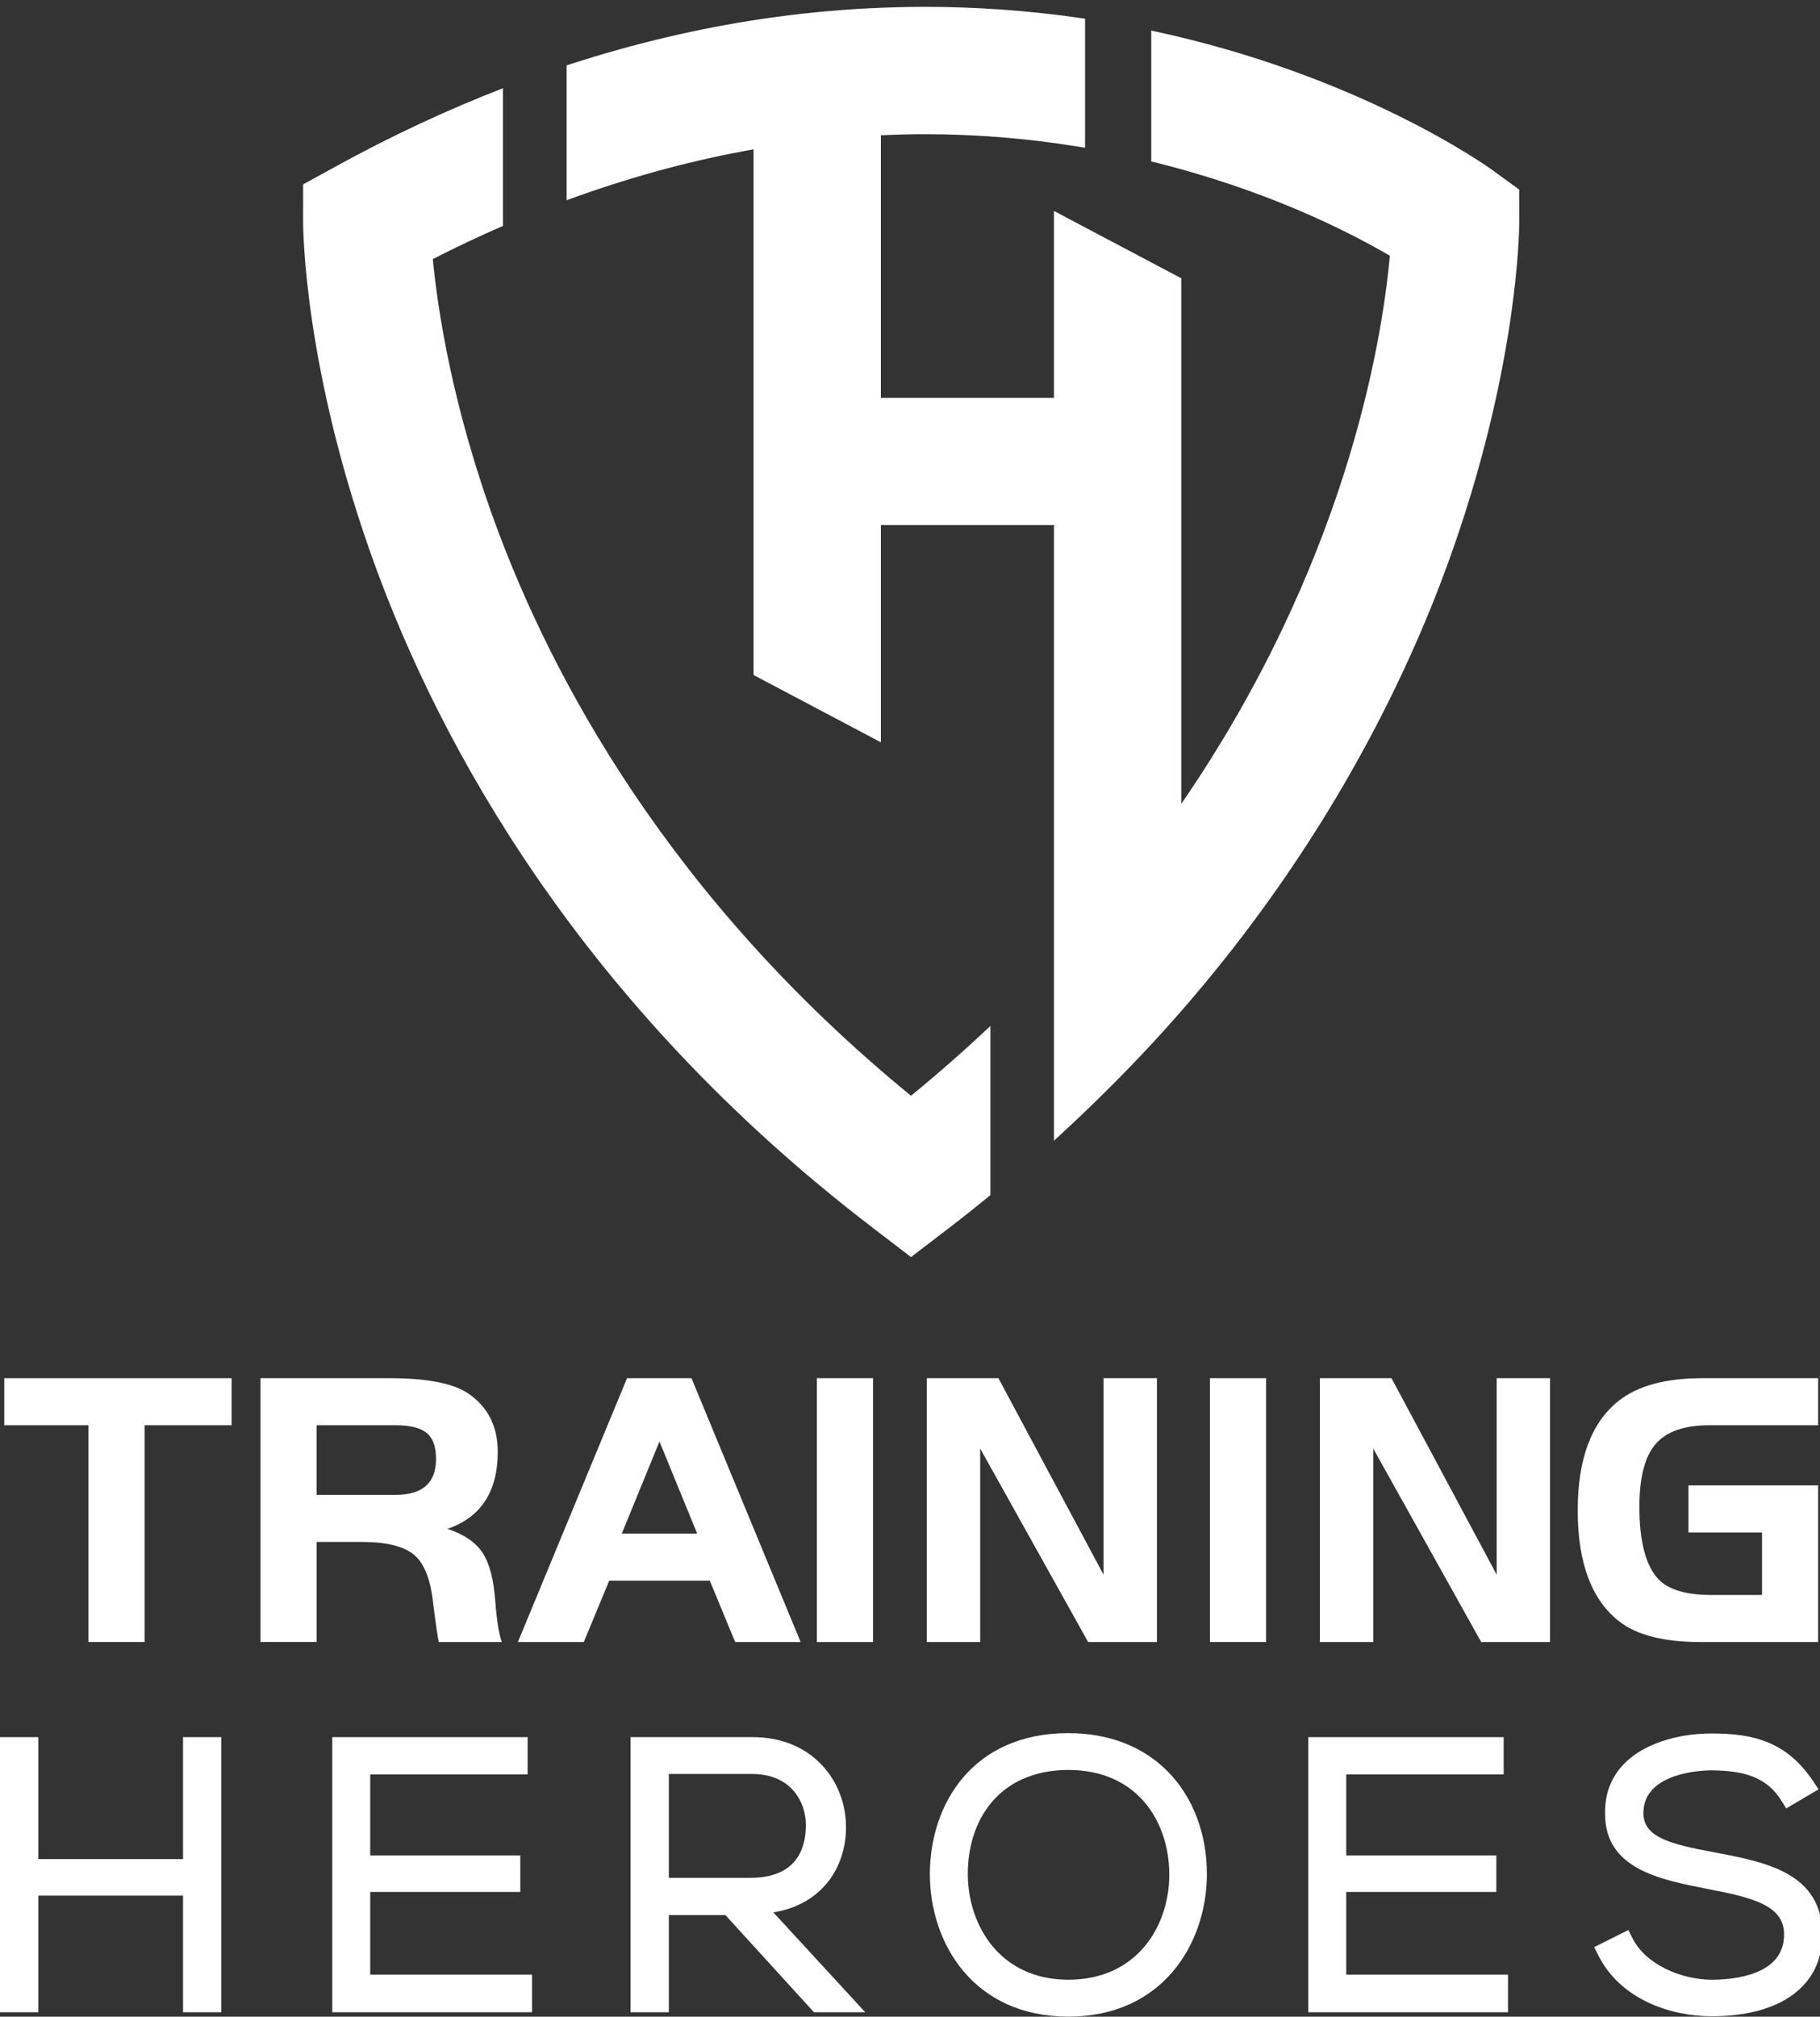 <?xml version="1.0" encoding="utf-8"?>
<!-- Generator: Adobe Illustrator 16.0.3, SVG Export Plug-In . SVG Version: 6.00 Build 0)  -->
<!DOCTYPE svg PUBLIC "-//W3C//DTD SVG 1.1//EN" "http://www.w3.org/Graphics/SVG/1.1/DTD/svg11.dtd">
<svg version="1.1" id="Layer_1" xmlns="http://www.w3.org/2000/svg" xmlns:xlink="http://www.w3.org/1999/xlink" x="0px" y="0px"
	 width="612px" height="678px" viewBox="0 0 612 678" enable-background="new 0 0 612 678" xml:space="preserve">
<rect x="0" y="0" width="612" height="678" fill="#333333" stroke="none"/>
<g display="none">
	<g display="inline">
		<path d="M500.729,56.625c-1.848-1.343-44.867-32.187-114.988-47.071v44.019c38.095,9.278,65.875,23.3,80.275,31.717
			c-2.799,30.455-15.244,104.363-70.169,184.361V92.858l-10.106-5.34l-32.724-17.293v62.837h-58.225V44.771
			c5.27-0.244,10.13-0.363,14.777-0.363c16.786,0,33.756,1.343,50.44,3.995l3.471,0.558V5.547l-2.58-0.363
			c-16.951-2.399-34.219-3.61-51.331-3.61c-5.865,0-11.9,0.158-17.926,0.449c-12.326,0.595-24.811,1.828-37.111,3.656
			c-21.106,3.149-42.426,8.164-63.378,14.909l-2.078,0.677v45.34l4.008-1.431c19.512-6.949,39.305-12.217,58.883-15.669v176.793
			l42.825,22.633v-73.046h58.225v207.043l5.057-4.69c13.08-12.159,25.536-24.972,37.027-38.071
			c49.83-56.846,76.58-113.421,90.241-150.877c23.924-65.563,24.201-113.336,24.201-115.347V63.043L500.729,56.625z"/>
		<path d="M304.922,367.8c-81.413-66.555-120.809-140.837-139.54-191.613c-14.763-39.999-19.677-72.72-21.315-89.783
			c7.748-3.959,15.65-7.701,23.607-11.152V28.943c-18.834,7.301-37.687,16.093-56.134,26.242l-11.097,6.091l-0.009,12.654
			c0,1.999,0.209,49.686,24.133,115.347c21.845,59.957,68.614,147.268,167.349,222.819l13.006,9.971l13.022-9.971
			c4.593-3.51,9.16-7.166,13.695-10.861v-56.902C323.063,352.408,314.122,360.282,304.922,367.8z"/>
	</g>
	<g display="inline">
		<g>
			<polygon points="60.037,624.539 11.353,624.539 11.353,583.51 -1.533,583.51 -1.533,676.043 11.353,676.043 11.353,636.826 
				60.037,636.826 60.037,676.043 72.927,676.043 72.927,583.51 60.037,583.51 			"/>
			<polygon points="123.012,635.598 173.494,635.598 173.494,623.32 123.012,623.32 123.012,596.049 175.961,596.049 
				175.961,583.51 110.243,583.51 110.243,676.043 177.439,676.043 177.439,663.385 123.012,663.385 			"/>
			<path d="M275.057,634.396c5.245-5.293,8.083-12.723,8.009-20.934c-0.141-14.889-10.994-29.953-31.44-29.953h-41.041v92.533
				h12.881v-32.674h19.032l29.79,32.674h17.248l-30.9-33.572C265.228,641.389,270.833,638.658,275.057,634.396z M251.626,595.912
				c5.392,0,9.936,1.705,13.129,4.943c3.115,3.16,4.86,7.711,4.811,12.48c-0.077,7.977-3.383,17.492-18.677,17.492h-27.423v-34.916
				H251.626z"/>
			<path d="M357.868,582.174c-32.183,0-46.589,23.82-46.589,47.465c0,23.07,14.577,47.875,46.589,47.875
				c31.825,0,46.461-24.678,46.594-47.621c0.058-13.855-4.661-26.277-13.311-34.975C382.839,586.59,371.328,582.174,357.868,582.174
				z M333.687,603.654c5.914-5.947,14.275-9.098,24.182-9.098c23.445,0,33.951,17.668,33.951,35.209
				c0,17.006-10.632,35.336-33.951,35.336c-23.089,0-33.728-18.34-33.83-35.355C323.98,619.236,327.403,609.973,333.687,603.654z"/>
			<polygon points="451.346,635.598 501.83,635.598 501.83,623.32 451.346,623.32 451.346,596.049 504.297,596.049 504.297,583.51 
				438.573,583.51 438.573,676.043 505.765,676.043 505.765,663.385 451.346,663.385 			"/>
			<path d="M576.047,622.424l-0.946-0.176c-14.796-2.76-23.791-5.031-23.791-13.203c0-13.953,20.632-14.361,22.947-14.361
				c10.371,0.127,18.317,1.92,23.485,10.219l1.608,2.592l10.887-6.424l-1.824-2.73c-8.921-13.33-20.085-16.049-34.122-16.049
				c-12.207,0-23.206,3.773-29.397,10.111c-4.447,4.514-6.62,10.217-6.475,16.906c0,18.506,18.277,22.096,34.425,25.254
				c15.64,2.975,25.873,5.666,25.785,15.416c0,13.66-17.023,15.123-24.338,15.123c-9.75,0-22.031-4.787-26.652-13.941l-1.395-2.771
				l-11.501,5.754l1.414,2.797c7.61,15.076,24.688,20.457,38.134,20.457c23.197,0,37.117-10.197,37.224-27.281
				C611.515,629.25,592.662,625.631,576.047,622.424z"/>
		</g>
		<g>
			<path d="M76.379,478.621H47.108v72.906H28.221v-72.906H-0.105v-15.834h76.484V478.621z"/>
			<path d="M167.245,551.527h-21.159c-0.263-0.801-0.887-5.012-1.863-12.637c-0.799-8.064-2.91-13.592-6.317-16.566
				c-3.424-2.965-9.337-4.455-17.767-4.455h-15.161v33.658H86.09v-88.74h43.371c12.685,0,21.548,1.736,26.599,5.197
				c6.567,4.516,9.848,11.047,9.848,19.559c0,13.379-5.635,22.037-16.892,25.928c5.582,1.861,9.53,4.572,11.837,8.113
				c2.305,3.549,3.724,9.057,4.256,16.506C165.553,544.039,166.26,548.504,167.245,551.527z M145.149,489.934
				c0-4.076-1.038-6.992-3.129-8.707c-2.091-1.736-5.588-2.605-10.482-2.605h-26.56v23.422h26.56
				C140.616,502.043,145.149,498.006,145.149,489.934z"/>
			<path d="M267.802,551.527H245.78l-8.531-20.623h-33.85l-8.541,20.623h-22.172l36.72-88.74h21.676L267.802,551.527z
				 M232.998,515.07l-12.687-30.988l-12.67,30.988H232.998z"/>
			<path d="M292.153,551.527h-18.881v-88.74h18.881V551.527z"/>
			<path d="M387.666,551.527h-23.147l-36.313-65.066v65.066h-17.959v-88.74h24.088l35.37,66.1v-66.1h17.961V551.527z"/>
			<path d="M424.382,551.527h-18.893v-88.74h18.893V551.527z"/>
			<path d="M519.897,551.527h-23.152l-36.312-65.066v65.066H442.47v-88.74h24.097l35.381,66.1v-66.1h17.95V551.527z"/>
			<path d="M610.09,551.527h-39.64c-12.243,0-21.33-2.311-27.273-6.924c-9.311-7.264-13.967-19.725-13.967-37.373
				c0-17.297,4.607-29.584,13.836-36.857c6.382-5.051,15.791-7.586,28.198-7.586h38.846v15.834h-36.574
				c-8.424,0-14.454,2.107-18.101,6.33c-3.632,4.201-5.456,11.242-5.456,21.08c0,11.701,2.136,19.813,6.381,24.348
				c3.38,3.559,9.322,5.322,17.84,5.322h17.029V514.68h-24.752v-15.826h43.633V551.527z"/>
		</g>
	</g>
</g>
<g display="none">
	<g display="inline">
		<linearGradient id="SVGID_1_" gradientUnits="userSpaceOnUse" x1="351.078" y1="1.931" x2="351.078" y2="383.541">
			<stop  offset="0" style="stop-color:#FAA61A"/>
			<stop  offset="1" style="stop-color:#F58220"/>
		</linearGradient>
		<path fill="url(#SVGID_1_)" d="M502.599,57.02c-1.849-1.344-44.897-32.208-115.065-47.103v44.048
			c38.121,9.284,65.919,23.314,80.33,31.737c-2.8,30.477-15.255,104.433-70.217,184.485V93.277l-10.113-5.345l-32.745-17.304v62.88
			h-58.265V45.157c5.274-0.244,10.138-0.364,14.787-0.364c16.797,0,33.779,1.344,50.474,3.998l3.474,0.559V5.907l-2.581-0.363
			c-16.963-2.4-34.242-3.613-51.366-3.613c-5.869,0-11.909,0.159-17.938,0.449c-12.333,0.595-24.827,1.83-37.136,3.659
			c-21.119,3.151-42.453,8.169-63.421,14.918l-2.079,0.678v45.371l4.01-1.432c19.524-6.954,39.331-12.226,58.923-15.68v176.911
			l42.853,22.649v-73.096h58.265v207.183l5.06-4.693c13.089-12.167,25.554-24.988,37.053-38.097
			c49.863-56.884,76.632-113.497,90.302-150.979c23.939-65.607,24.217-113.412,24.217-115.424V63.442L502.599,57.02z"/>
		<linearGradient id="SVGID_2_" gradientUnits="userSpaceOnUse" x1="217.715" y1="29.319" x2="217.715" y2="422.707">
			<stop  offset="0" style="stop-color:#FAA61A"/>
			<stop  offset="1" style="stop-color:#F58220"/>
		</linearGradient>
		<path fill="url(#SVGID_2_)" d="M306.661,368.403c-81.467-66.6-120.891-140.932-139.634-191.742
			c-14.772-40.026-19.69-72.769-21.329-89.844c7.752-3.961,15.66-7.706,23.622-11.16V29.319
			c-18.846,7.306-37.711,16.104-56.172,26.259l-11.104,6.096l-0.01,12.663c0,2,0.209,49.72,24.149,115.424
			c21.861,59.996,68.661,147.366,167.461,222.969l13.016,9.977l13.031-9.977c4.595-3.513,9.166-7.171,13.703-10.869v-56.94
			C324.814,353.001,315.867,360.88,306.661,368.403z"/>
	</g>
	<g display="inline">
		<g>
			<polygon points="61.611,625.313 12.894,625.313 12.894,584.26 0,584.26 0,676.854 12.894,676.854 12.894,637.611 61.611,637.611 
				61.611,676.854 74.51,676.854 74.51,584.26 61.611,584.26 			"/>
			<polygon points="124.627,636.377 175.145,636.377 175.145,624.093 124.627,624.093 124.627,596.803 177.614,596.803 
				177.614,584.26 111.851,584.26 111.851,676.854 179.092,676.854 179.092,664.186 124.627,664.186 			"/>
			<path d="M276.775,635.178c5.249-5.299,8.088-12.733,8.015-20.949c-0.141-14.894-11.001-29.969-31.461-29.969h-41.068v92.595
				h12.889v-32.696h19.046l29.808,32.696h17.26l-30.92-33.599C266.94,642.173,272.55,639.441,276.775,635.178z M253.329,596.671
				c5.396,0,9.942,1.707,13.138,4.942c3.118,3.166,4.864,7.723,4.815,12.488c-0.078,7.986-3.386,17.51-18.69,17.51H225.15v-34.94
				H253.329z"/>
			<path d="M359.643,582.918c-32.203,0-46.62,23.837-46.62,47.503c0,23.085,14.587,47.907,46.62,47.907
				c31.847,0,46.492-24.695,46.624-47.653c0.059-13.865-4.664-26.296-13.318-34.999
				C384.631,587.338,373.112,582.918,359.643,582.918z M335.444,604.413c5.918-5.947,14.285-9.099,24.198-9.099
				c23.461,0,33.975,17.68,33.975,35.229c0,17.021-10.641,35.364-33.975,35.364c-23.105,0-33.75-18.353-33.853-35.384
				C325.731,620.005,329.156,610.74,335.444,604.413z"/>
			<polygon points="453.184,636.377 503.701,636.377 503.701,624.093 453.184,624.093 453.184,596.803 506.17,596.803 
				506.17,584.26 440.402,584.26 440.402,676.854 507.639,676.854 507.639,664.186 453.184,664.186 			"/>
			<path d="M577.968,623.195l-0.946-0.171c-14.807-2.761-23.808-5.034-23.808-13.216c0-13.962,20.646-14.372,22.964-14.372
				c10.376,0.132,18.328,1.922,23.5,10.226l1.609,2.596l10.894-6.426l-1.824-2.736c-8.928-13.333-20.1-16.061-34.146-16.061
				c-12.216,0-23.222,3.781-29.417,10.123c-4.449,4.518-6.625,10.226-6.479,16.914c0,18.519,18.29,22.109,34.448,25.271
				c15.65,2.981,25.891,5.674,25.803,15.427c0,13.669-17.036,15.138-24.354,15.138c-9.757,0-22.046-4.796-26.671-13.952
				l-1.396-2.771l-11.508,5.752l1.415,2.805c7.615,15.085,24.704,20.471,38.159,20.471c23.213,0,37.141-10.206,37.248-27.305
				C613.459,630.025,594.594,626.405,577.968,623.195z"/>
		</g>
		<g>
			<linearGradient id="SVGID_3_" gradientUnits="userSpaceOnUse" x1="39.697" y1="463.457" x2="39.697" y2="552.257">
				<stop  offset="0" style="stop-color:#FAA61A"/>
				<stop  offset="1" style="stop-color:#F58220"/>
			</linearGradient>
			<path fill="url(#SVGID_3_)" d="M77.964,479.298H48.673v72.959H29.774v-72.959H1.429v-15.841h76.535V479.298z"/>
			<linearGradient id="SVGID_4_" gradientUnits="userSpaceOnUse" x1="128.287" y1="463.457" x2="128.287" y2="552.257">
				<stop  offset="0" style="stop-color:#FAA61A"/>
				<stop  offset="1" style="stop-color:#F58220"/>
			</linearGradient>
			<path fill="url(#SVGID_4_)" d="M168.891,552.257h-21.173c-0.263-0.801-0.888-5.016-1.863-12.65
				c-0.8-8.069-2.913-13.597-6.323-16.577c-3.425-2.967-9.342-4.459-17.777-4.459h-15.172v33.687h-18.9v-88.8h43.4
				c12.694,0,21.563,1.731,26.617,5.2c6.572,4.518,9.855,11.05,9.855,19.568c0,13.392-5.64,22.056-16.904,25.944
				c5.586,1.868,9.538,4.58,11.845,8.122c2.308,3.547,3.727,9.064,4.259,16.515C167.198,544.758,167.905,549.227,168.891,552.257z
				 M146.781,490.616c0-4.074-1.039-6.996-3.132-8.714c-2.093-1.736-5.591-2.604-10.489-2.604h-26.578v23.437h26.578
				C142.244,502.734,146.781,498.694,146.781,490.616z"/>
			<linearGradient id="SVGID_5_" gradientUnits="userSpaceOnUse" x1="221.926" y1="463.457" x2="221.926" y2="552.257">
				<stop  offset="0" style="stop-color:#FAA61A"/>
				<stop  offset="1" style="stop-color:#F58220"/>
			</linearGradient>
			<path fill="url(#SVGID_5_)" d="M269.516,552.257h-22.037l-8.538-20.637H205.07l-8.547,20.637h-22.188l36.745-88.8h21.69
				L269.516,552.257z M234.688,515.77l-12.694-31.008l-12.68,31.008H234.688z"/>
			<linearGradient id="SVGID_6_" gradientUnits="userSpaceOnUse" x1="284.437" y1="463.457" x2="284.437" y2="552.257">
				<stop  offset="0" style="stop-color:#FAA61A"/>
				<stop  offset="1" style="stop-color:#F58220"/>
			</linearGradient>
			<path fill="url(#SVGID_6_)" d="M293.884,552.257H274.99v-88.8h18.895V552.257z"/>
			<linearGradient id="SVGID_7_" gradientUnits="userSpaceOnUse" x1="350.725" y1="463.457" x2="350.725" y2="552.257">
				<stop  offset="0" style="stop-color:#FAA61A"/>
				<stop  offset="1" style="stop-color:#F58220"/>
			</linearGradient>
			<path fill="url(#SVGID_7_)" d="M389.46,552.257h-23.163l-36.336-65.109v65.109h-17.973v-88.8h24.105l35.394,66.139v-66.139
				h17.973V552.257z"/>
			<linearGradient id="SVGID_8_" gradientUnits="userSpaceOnUse" x1="416.748" y1="463.457" x2="416.748" y2="552.257">
				<stop  offset="0" style="stop-color:#FAA61A"/>
				<stop  offset="1" style="stop-color:#F58220"/>
			</linearGradient>
			<path fill="url(#SVGID_8_)" d="M426.2,552.257h-18.904v-88.8H426.2V552.257z"/>
			<linearGradient id="SVGID_9_" gradientUnits="userSpaceOnUse" x1="483.041" y1="463.457" x2="483.041" y2="552.257">
				<stop  offset="0" style="stop-color:#FAA61A"/>
				<stop  offset="1" style="stop-color:#F58220"/>
			</linearGradient>
			<path fill="url(#SVGID_9_)" d="M521.781,552.257h-23.168l-36.336-65.109v65.109H444.3v-88.8h24.115l35.403,66.139v-66.139h17.963
				V552.257z"/>
			<linearGradient id="SVGID_10_" gradientUnits="userSpaceOnUse" x1="571.567" y1="463.457" x2="571.567" y2="552.257">
				<stop  offset="0" style="stop-color:#FAA61A"/>
				<stop  offset="1" style="stop-color:#F58220"/>
			</linearGradient>
			<path fill="url(#SVGID_10_)" d="M612.035,552.257h-39.668c-12.25,0-21.344-2.313-27.291-6.933
				c-9.317-7.27-13.977-19.739-13.977-37.395c0-17.313,4.61-29.603,13.845-36.887c6.387-5.054,15.802-7.586,28.218-7.586h38.873
				v15.841h-36.6c-8.43,0-14.465,2.107-18.114,6.337c-3.634,4.205-5.459,11.245-5.459,21.095c0,11.709,2.137,19.827,6.386,24.358
				c3.381,3.562,9.328,5.333,17.852,5.333h17.04v-21.036h-24.769v-15.841h43.664V552.257z"/>
		</g>
	</g>
</g>
<rect y="534.231" display="none" width="612" height="201"/>
<g>
	<g>
		<path fill="#FFFFFF" d="M502.059,57.331c-1.852-1.34-44.854-32.173-114.941-47.052V54.28c38.08,9.274,65.848,23.29,80.243,31.701
			c-2.797,30.448-15.243,104.323-70.146,184.289V93.549l-10.098-5.336l-32.71-17.291v62.817h-58.201V45.484
			c5.266-0.244,10.126-0.365,14.771-0.365c16.774,0,33.743,1.34,50.419,3.991l3.471,0.56V6.273l-2.583-0.36
			c-16.939-2.398-34.201-3.611-51.307-3.611c-5.867,0-11.896,0.161-17.924,0.448c-12.317,0.595-24.797,1.828-37.095,3.655
			c-21.094,3.148-42.403,8.163-63.351,14.902l-2.076,0.677v45.322l4.006-1.433c19.5-6.945,39.286-12.213,58.859-15.663v176.725
			l42.81,22.622v-73.017h58.201V383.5l5.049-4.688c13.08-12.154,25.526-24.961,37.018-38.055
			c49.806-56.823,76.55-113.373,90.205-150.819c23.908-65.536,24.19-113.285,24.19-115.297V63.749L502.059,57.331z"/>
		<path fill="#FFFFFF" d="M306.333,368.378c-81.381-66.53-120.765-140.78-139.486-191.535
			c-14.756-39.985-19.671-72.69-21.303-89.747c7.741-3.957,15.638-7.695,23.591-11.146V29.661
			c-18.823,7.295-37.67,16.086-56.106,26.233l-11.094,6.086l-0.007,12.646c0,1.998,0.207,49.668,24.121,115.302
			c21.837,59.932,68.586,147.208,167.278,222.729l13.007,9.966l13.017-9.966c4.59-3.509,9.151-7.164,13.684-10.857v-56.881
			C324.466,352.994,315.528,360.864,306.333,368.378z"/>
	</g>
	<g>
		<g>
			<polygon fill="#FFFFFF" points="61.547,625.011 12.877,625.011 12.877,584.002 0,584.002 0,676.497 12.877,676.497 
				12.877,637.297 61.547,637.297 61.547,676.497 74.432,676.497 74.432,584.002 61.547,584.002 			"/>
			<polygon fill="#FFFFFF" points="124.493,636.063 174.956,636.063 174.956,623.793 124.493,623.793 124.493,596.531 
				177.422,596.531 177.422,584.002 111.732,584.002 111.732,676.497 178.898,676.497 178.898,663.842 124.493,663.842 			"/>
			<path fill="#FFFFFF" d="M276.477,634.864c5.241-5.292,8.08-12.719,8.007-20.926c-0.139-14.878-10.987-29.937-31.431-29.937
				h-41.018v92.495h12.873v-32.661h19.023l29.778,32.661h17.239l-30.887-33.563C266.652,641.854,272.256,639.124,276.477,634.864z
				 M253.053,596.399c5.393,0,9.932,1.706,13.126,4.938c3.112,3.162,4.861,7.714,4.808,12.476c-0.073,7.978-3.38,17.49-18.667,17.49
				h-27.412v-34.903H253.053z"/>
			<path fill="#FFFFFF" d="M359.252,582.662c-32.164,0-46.569,23.811-46.569,47.451c0,23.061,14.571,47.855,46.569,47.855
				c31.813,0,46.442-24.668,46.579-47.603c0.058-13.85-4.659-26.267-13.305-34.961C384.213,587.077,372.712,582.662,359.252,582.662
				z M335.08,604.134c5.916-5.94,14.27-9.089,24.172-9.089c23.44,0,33.938,17.661,33.938,35.19
				c0,17.003-10.624,35.326-33.938,35.326c-23.08,0-33.714-18.333-33.812-35.346C325.383,619.709,328.804,610.454,335.08,604.134z"
				/>
			<polygon fill="#FFFFFF" points="452.692,636.063 503.16,636.063 503.16,623.793 452.692,623.793 452.692,596.531 
				505.626,596.531 505.626,584.002 439.924,584.002 439.924,676.497 507.088,676.497 507.088,663.842 452.692,663.842 			"/>
			<path fill="#FFFFFF" d="M577.341,622.896l-0.945-0.17c-14.785-2.759-23.781-5.029-23.781-13.202
				c0-13.947,20.624-14.356,22.943-14.356c10.36,0.132,18.304,1.92,23.47,10.214l1.608,2.593l10.887-6.418l-1.822-2.733
				c-8.919-13.319-20.078-16.043-34.113-16.043c-12.203,0-23.197,3.776-29.386,10.111c-4.444,4.513-6.618,10.215-6.472,16.896
				c0,18.499,18.274,22.085,34.415,25.243c15.634,2.978,25.857,5.668,25.77,15.409c0,13.655-17.018,15.122-24.327,15.122
				c-9.747,0-22.018-4.79-26.638-13.938l-1.394-2.769l-11.501,5.746l1.413,2.802c7.612,15.068,24.679,20.448,38.119,20.448
				c23.188,0,37.105-10.194,37.212-27.275C612.799,629.719,593.949,626.103,577.341,622.896z"/>
		</g>
		<g>
			<path fill="#FFFFFF" d="M77.882,479.153H48.618v72.88H29.742v-72.88H1.428V463.33h76.455V479.153z"/>
			<path fill="#FFFFFF" d="M168.706,552.033h-21.147c-0.261-0.799-0.885-5.01-1.864-12.637c-0.794-8.06-2.907-13.581-6.313-16.559
				c-3.418-2.963-9.332-4.455-17.758-4.455h-15.156v33.65H87.59V463.33h43.348c12.68,0,21.54,1.729,26.589,5.194
				c6.566,4.513,9.846,11.038,9.846,19.547c0,13.377-5.633,22.032-16.886,25.916c5.58,1.867,9.527,4.576,11.832,8.114
				c2.305,3.543,3.724,9.055,4.254,16.496C167.018,544.543,167.724,549.007,168.706,552.033z M146.625,490.459
				c0-4.069-1.041-6.988-3.133-8.703c-2.088-1.735-5.583-2.603-10.473-2.603h-26.552v23.411h26.552
				C142.093,502.564,146.625,498.529,146.625,490.459z"/>
			<path fill="#FFFFFF" d="M269.225,552.033h-22.013l-8.528-20.614h-33.833l-8.541,20.614h-22.164l36.708-88.703h21.667
				L269.225,552.033z M234.435,515.586l-12.68-30.975l-12.668,30.975H234.435z"/>
			<path fill="#FFFFFF" d="M293.567,552.033H274.69V463.33h18.876V552.033z"/>
			<path fill="#FFFFFF" d="M389.037,552.033h-23.139l-36.296-65.039v65.039h-17.953V463.33h24.084l35.351,66.066V463.33h17.953
				V552.033z"/>
			<path fill="#FFFFFF" d="M425.743,552.033h-18.889V463.33h18.889V552.033z"/>
			<path fill="#FFFFFF" d="M521.221,552.033h-23.148l-36.296-65.039v65.039h-17.953V463.33h24.083l35.371,66.066V463.33h17.943
				V552.033z"/>
			<path fill="#FFFFFF" d="M611.376,552.033h-39.629c-12.232,0-21.316-2.31-27.262-6.925c-9.308-7.261-13.957-19.718-13.957-37.354
				c0-17.296,4.601-29.571,13.83-36.848c6.375-5.048,15.78-7.577,28.188-7.577h38.83v15.823h-36.56
				c-8.421,0-14.454,2.105-18.099,6.33c-3.626,4.201-5.448,11.233-5.448,21.072c0,11.696,2.134,19.806,6.374,24.333
				c3.382,3.557,9.317,5.326,17.836,5.326h17.018v-21.014h-24.736v-15.824h43.615V552.033z"/>
		</g>
	</g>
</g>
</svg>
